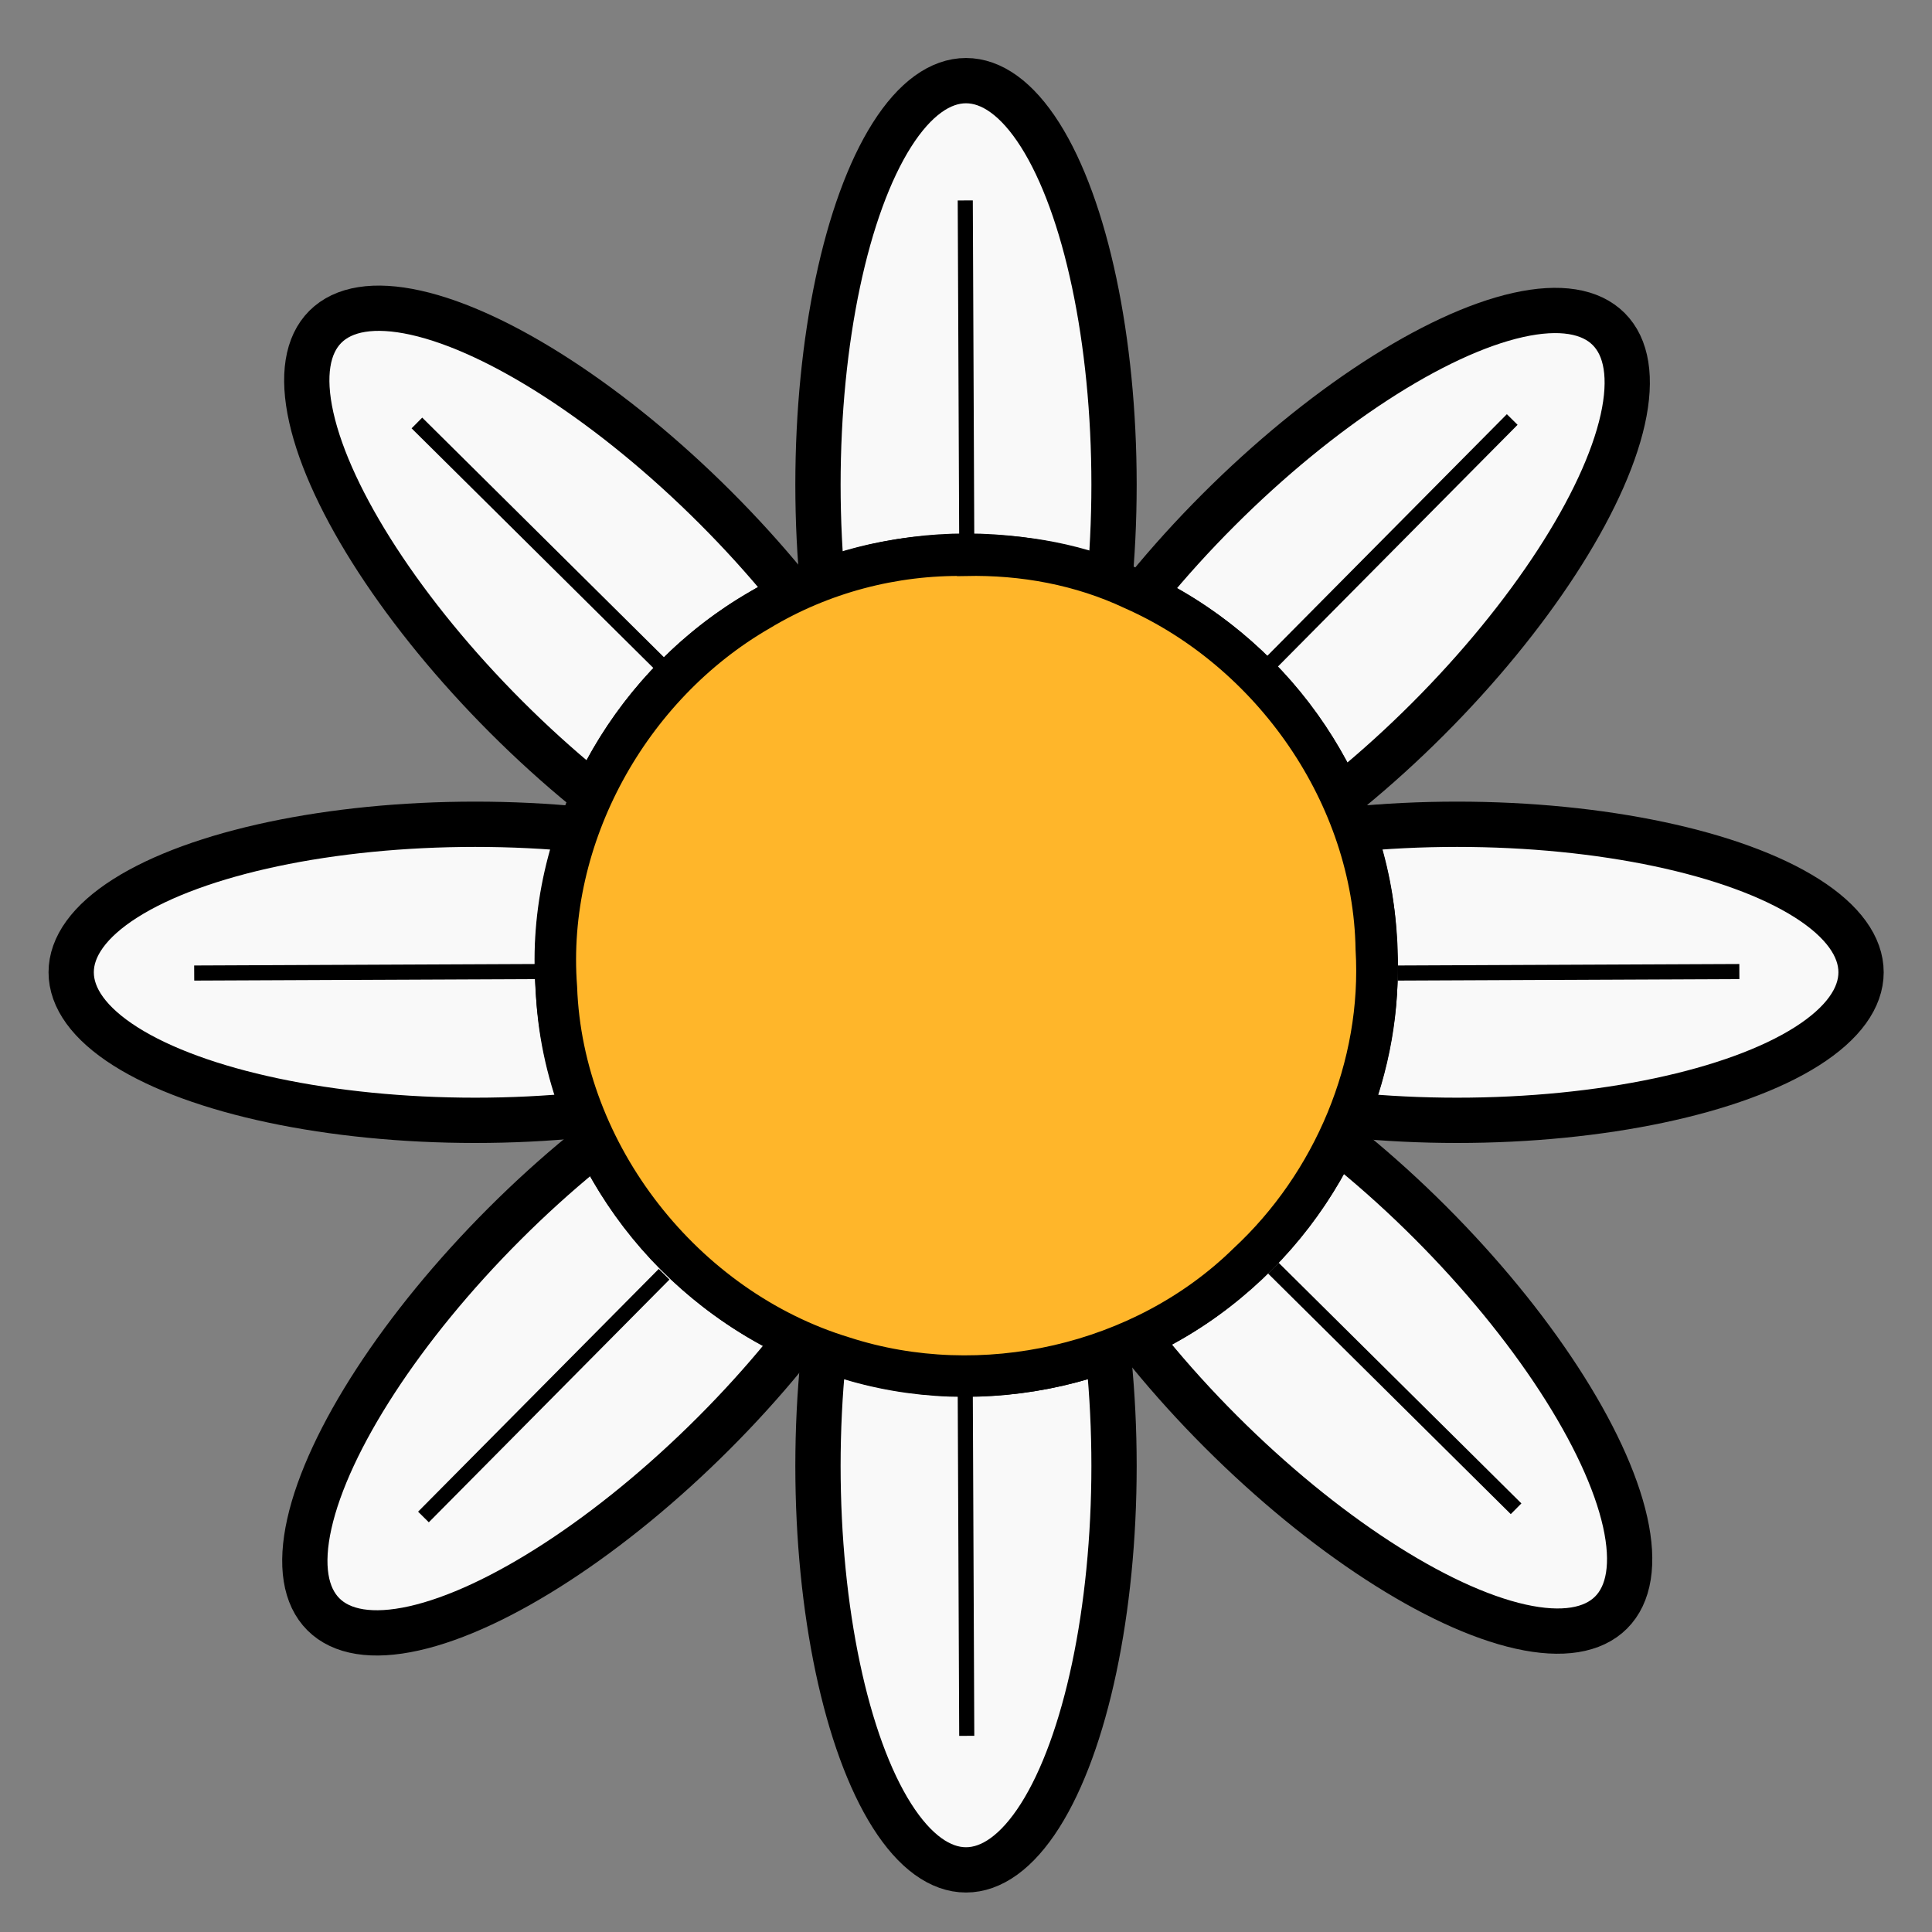 <?xml version="1.0" encoding="UTF-8" standalone="no"?>
<!-- Created with Inkscape (http://www.inkscape.org/) -->

<svg
   width="512"
   height="512"
   viewBox="0 0 512 512"
   version="1.1"
   id="svg1"
   inkscape:version="1.4 (1:1.4+202410161351+e7c3feb100)"
   sodipodi:docname="daisy.svg"
   xmlns:inkscape="http://www.inkscape.org/namespaces/inkscape"
   xmlns:sodipodi="http://sodipodi.sourceforge.net/DTD/sodipodi-0.dtd"
   xmlns="http://www.w3.org/2000/svg"
   xmlns:svg="http://www.w3.org/2000/svg">
  <rect x="0" y="0" width="512" height="512" fill="#808080" stroke="none"/>
  <sodipodi:namedview
     id="namedview1"
     pagecolor="#ffffff"
     bordercolor="#000000"
     borderopacity="0.25"
     inkscape:showpageshadow="2"
     inkscape:pageopacity="0.0"
     inkscape:pagecheckerboard="0"
     inkscape:deskcolor="#d1d1d1"
     inkscape:document-units="px"
     inkscape:zoom="0.60977345"
     inkscape:cx="104.13704"
     inkscape:cy="426.38787"
     inkscape:window-width="1189"
     inkscape:window-height="1011"
     inkscape:window-x="2880"
     inkscape:window-y="32"
     inkscape:window-maximized="0"
     inkscape:current-layer="g1" />
  <defs
     id="defs1">
    <linearGradient
       id="swatch15"
       inkscape:swatch="solid">
      <stop
         style="stop-color:#000000;stop-opacity:1;"
         offset="0"
         id="stop15" />
    </linearGradient>
  </defs>
  <g
     inkscape:label="Layer 1"
     inkscape:groupmode="layer"
     id="layer1">
    <g
       id="g1">
      <g
         id="g4"
         transform="matrix(0.679,0.679,-0.679,0.679,256.565,-90.698)"
         style="stroke-width:12.493;stroke-linecap:butt;stroke-dasharray:none;stroke-dashoffset:0">
        <ellipse
           style="fill:#f9f9f9;stroke:#000000;stroke-width:12.493;stroke-linecap:butt;stroke-dasharray:none;stroke-dashoffset:0;stroke-opacity:1"
           id="ellipse1"
           cx="256"
           cy="-395.478"
           rx="40.841"
           ry="111.462"
           transform="rotate(90)" />
        <ellipse
           style="fill:#f9f9f9;stroke:#000000;stroke-width:12.493;stroke-linecap:butt;stroke-dasharray:none;stroke-dashoffset:0;stroke-opacity:1"
           id="ellipse2"
           cx="256"
           cy="-116.586"
           rx="40.841"
           ry="111.462"
           transform="rotate(90)" />
        <ellipse
           style="fill:#f9f9f9;stroke:#000000;stroke-width:12.493;stroke-linecap:butt;stroke-dasharray:none;stroke-dashoffset:0;stroke-opacity:1"
           id="ellipse3"
           cx="256"
           cy="396.174"
           rx="40.841"
           ry="111.462" />
        <ellipse
           style="fill:#f9f9f9;stroke:#000000;stroke-width:12.493;stroke-linecap:butt;stroke-dasharray:none;stroke-dashoffset:0;stroke-opacity:1"
           id="ellipse4"
           cx="256"
           cy="117.461"
           rx="40.841"
           ry="111.462" />
      </g>
      <ellipse
         style="fill:#f9f9f9;stroke:#000000;stroke-width:12;stroke-linecap:butt;stroke-dasharray:none;stroke-dashoffset:0;stroke-opacity:1"
         id="path8-5"
         cx="257.669"
         cy="-386.134"
         rx="39.23"
         ry="107.065"
         transform="rotate(90)" />
      <ellipse
         style="fill:#f9f9f9;stroke:#000000;stroke-width:12;stroke-linecap:butt;stroke-dasharray:none;stroke-dashoffset:0;stroke-opacity:1"
         id="path8-5-1"
         cx="257.669"
         cy="-125.93"
         rx="39.23"
         ry="107.065"
         transform="rotate(90)" />
      <ellipse
         style="fill:#f9f9f9;stroke:#000000;stroke-width:12;stroke-linecap:butt;stroke-dasharray:none;stroke-dashoffset:0;stroke-opacity:1"
         id="path8-8"
         cx="256.001"
         cy="388.471"
         rx="39.23"
         ry="107.065" />
      <ellipse
         style="fill:#f9f9f9;stroke:#000000;stroke-width:12;stroke-linecap:butt;stroke-dasharray:none;stroke-dashoffset:0;stroke-opacity:1"
         id="path8-8-6"
         cx="256.001"
         cy="128.437"
         rx="39.23"
         ry="107.065" />
      <circle
         style="fill:#ffcc00;stroke:#000000;stroke-width:4.803;stroke-linecap:butt;stroke-dasharray:none;stroke-dashoffset:0;stroke-opacity:1"
         id="path6"
         cx="256.104"
         cy="255.748"
         r="111.968" />
      <path
         style="fill:#ffb62a;fill-opacity:1;stroke:#000000;stroke-width:11;stroke-linecap:butt;stroke-dasharray:none;stroke-dashoffset:0"
         d="m 255.854,147.142 c -19.181,-0.311 -38.236,4.708 -54.676,14.623 -34.515,19.948 -56.799,59.969 -53.733,99.967 1.581,44.258 33.76,85.083 76.005,97.945 36.689,11.878 79.544,2.245 107.187,-24.815 22.767,-21.103 35.959,-52.292 34.099,-83.405 -0.672,-40.648 -27.417,-78.912 -64.369,-95.286 -13.89,-6.548 -29.197,-9.346 -44.513,-9.028 z"
         id="path21" />
      <path
         style="fill:#ffe680;stroke:#000000;stroke-width:4;stroke-linecap:butt;stroke-dasharray:none;stroke-dashoffset:0"
         d="M 256.198,143.698 255.91,77.275 255.805,53.117"
         id="path22"
         sodipodi:nodetypes="ccc" />
      <path
         style="fill:#ffe680;stroke:#000000;stroke-width:4;stroke-linecap:butt;stroke-dasharray:none;stroke-dashoffset:0"
         d="M 174.814,175.864 127.641,129.099 110.485,112.091"
         id="path22-2"
         sodipodi:nodetypes="ccc" />
      <path
         style="fill:#ffe680;stroke:#000000;stroke-width:4;stroke-linecap:butt;stroke-dasharray:none;stroke-dashoffset:0"
         d="M 401.778,399.839 354.606,353.074 337.45,336.066"
         id="path22-5"
         sodipodi:nodetypes="ccc" />
      <path
         style="fill:#ffe680;stroke:#000000;stroke-width:4;stroke-linecap:butt;stroke-dasharray:none;stroke-dashoffset:0"
         d="m 142.046,257.472 -66.423,0.288 -24.158,0.105"
         id="path22-7"
         sodipodi:nodetypes="ccc" />
      <path
         style="fill:#ffe680;stroke:#000000;stroke-width:4;stroke-linecap:butt;stroke-dasharray:none;stroke-dashoffset:0"
         d="m 460.946,257.472 -66.423,0.288 -24.158,0.105"
         id="path22-7-7"
         sodipodi:nodetypes="ccc" />
      <path
         style="fill:#ffe680;stroke:#000000;stroke-width:4;stroke-linecap:butt;stroke-dasharray:none;stroke-dashoffset:0"
         d="m 256.198,460.015 -0.288,-66.423 -0.105,-24.158"
         id="path22-1"
         sodipodi:nodetypes="ccc" />
      <path
         style="fill:#ffe680;stroke:#000000;stroke-width:4;stroke-linecap:butt;stroke-dasharray:none;stroke-dashoffset:0"
         d="m 336.981,175.5 46.765,-47.172 17.008,-17.156"
         id="path22-0"
         sodipodi:nodetypes="ccc" />
      <path
         style="fill:#ffe680;stroke:#000000;stroke-width:4;stroke-linecap:butt;stroke-dasharray:none;stroke-dashoffset:0"
         d="m 112.22,402.018 46.765,-47.172 17.008,-17.156"
         id="path22-8"
         sodipodi:nodetypes="ccc" />
    </g>
  </g>
</svg>
